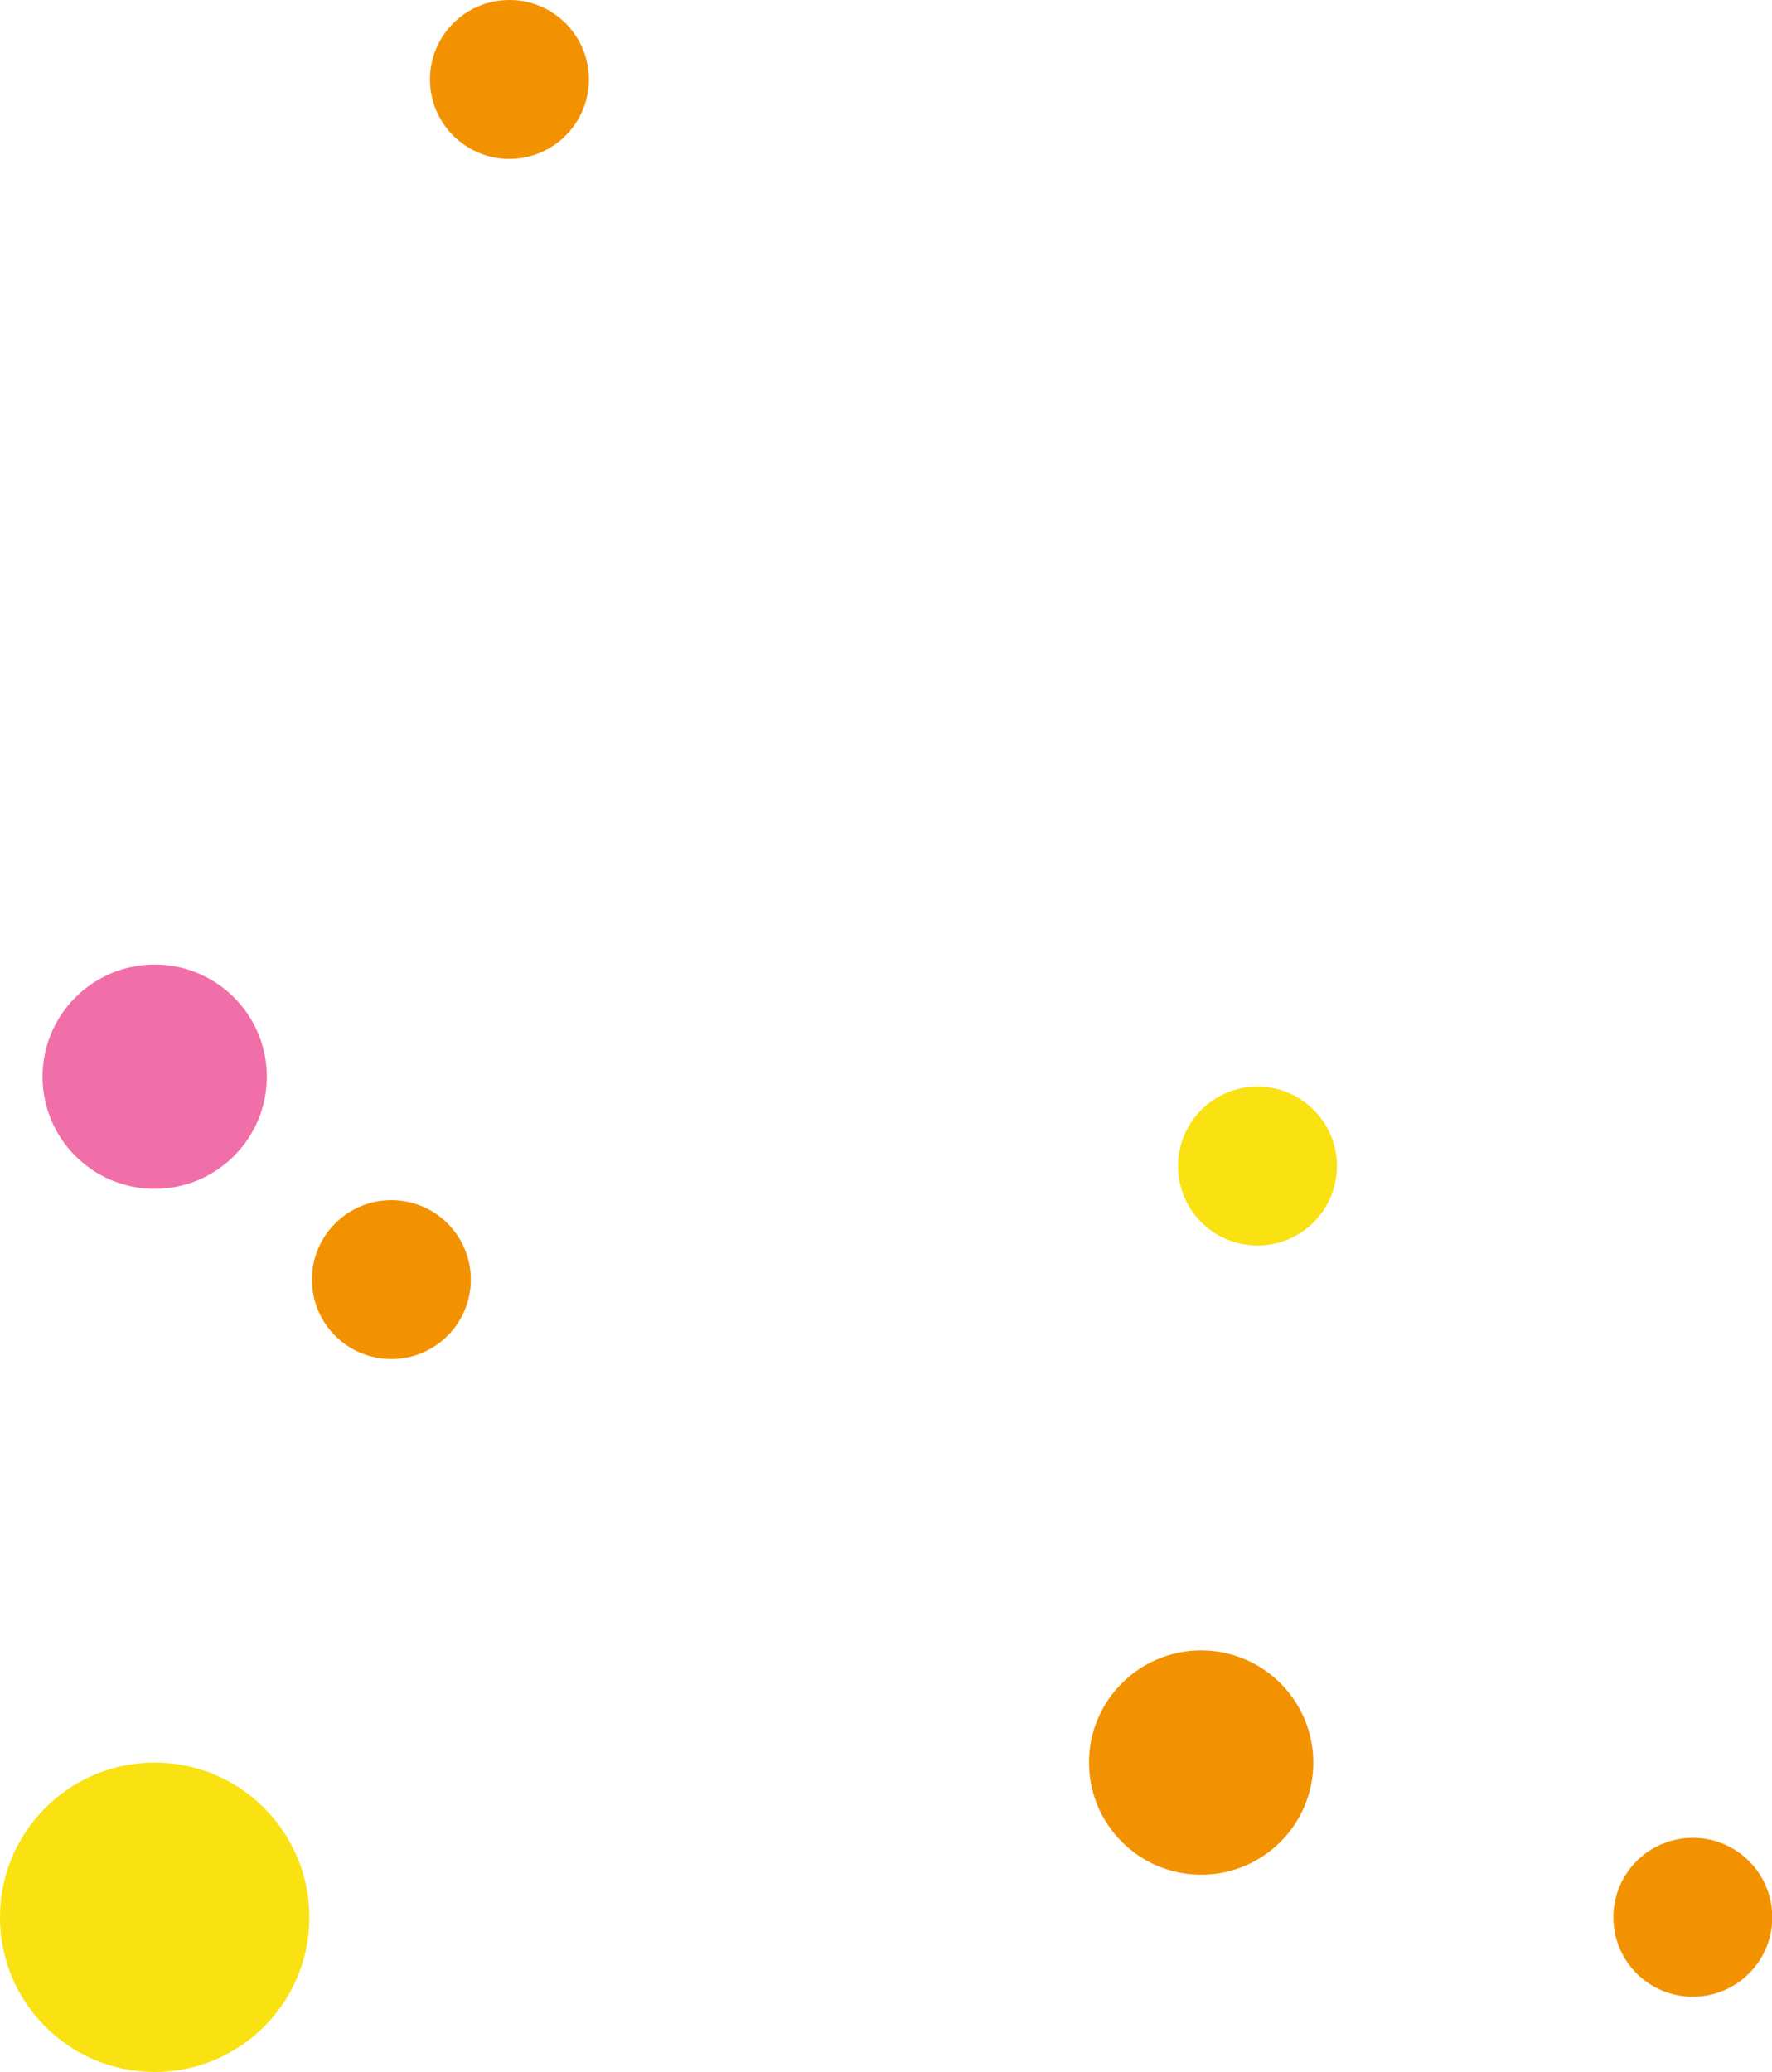 <?xml version="1.0" encoding="UTF-8"?>
<svg id="Ebene_2" data-name="Ebene 2" xmlns="http://www.w3.org/2000/svg" viewBox="0 0 62.89 73.53">
  <defs>
    <style>
      .cls-1 {
        fill: #f39200;
      }

      .cls-1, .cls-2, .cls-3 {
        stroke-width: 0px;
      }

      .cls-2 {
        fill: #f16fa8;
      }

      .cls-3 {
        fill: #f9e112;
      }
    </style>
  </defs>
  <g id="BriefeSchreiben">
    <circle class="cls-3" cx="5.49" cy="68.04" r="5.49"/>
    <circle class="cls-2" cx="5.49" cy="38.21" r="3.98"/>
    <circle class="cls-1" cx="42.63" cy="62.55" r="3.98"/>
    <circle class="cls-3" cx="44.63" cy="41.38" r="2.82"/>
    <circle class="cls-1" cx="60.08" cy="68.04" r="2.82"/>
    <circle class="cls-1" cx="13.89" cy="45.41" r="2.82"/>
    <circle class="cls-1" cx="18.08" cy="2.82" r="2.82"/>
  </g>
</svg>